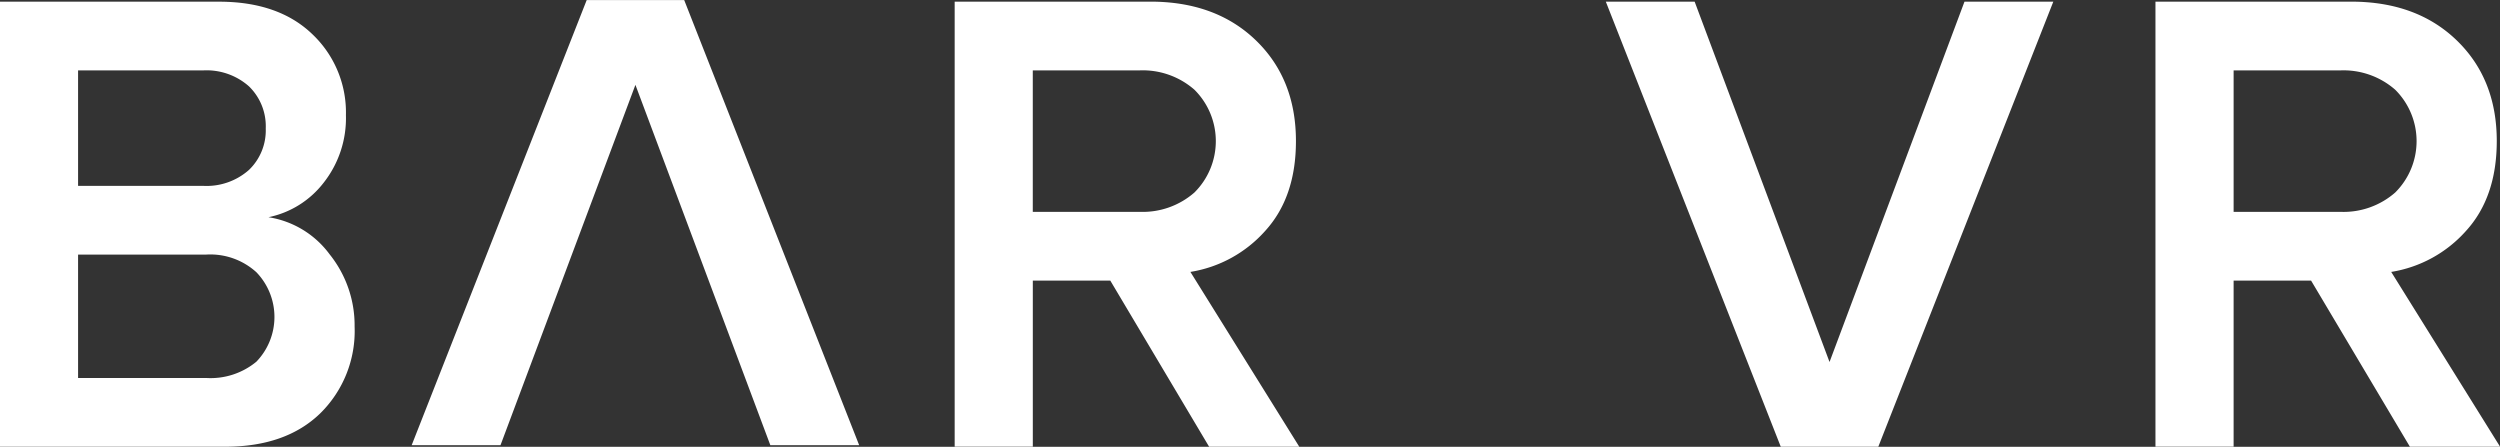 <svg xmlns="http://www.w3.org/2000/svg" width="367.559" height="65.687" viewBox="0 0 367.559 65.687">
  <rect x="0" y="0" width="367.559" height="65.687" fill="#333333" stroke="none"/>
<defs>
    <style>
      .cls-1 {
        fill: #fff;
        fill-rule: evenodd;
      }
    </style>
  </defs>
  <path id="BAR_VR" data-name="BAR VR" class="cls-1" d="M822.61,566.964a16.972,16.972,0,0,0,5.057-12.753,16.7,16.7,0,0,0-3.682-10.644A13.8,13.8,0,0,0,815,538.123a13.722,13.722,0,0,0,8.1-5.052,15.336,15.336,0,0,0,3.29-9.958,15.838,15.838,0,0,0-4.959-11.919q-4.961-4.757-13.7-4.758H775.526v65.433h33.092Q817.552,571.869,822.61,566.964Zm-35.6-33.452V516.541h18.362a9.387,9.387,0,0,1,6.776,2.354,8.178,8.178,0,0,1,2.454,6.18,8.057,8.057,0,0,1-2.454,6.083,9.391,9.391,0,0,1-6.776,2.354H787.015Zm0,28.253V543.616h18.853a10.076,10.076,0,0,1,7.365,2.6,9.471,9.471,0,0,1,0,13.146,10.566,10.566,0,0,1-7.365,2.4H787.015Zm163.538-15.6a18.662,18.662,0,0,0,11-6.033q4.515-4.953,4.517-13.2,0-9.123-5.892-14.813t-15.515-5.69H915.89v65.433h11.489V547.442H938.77L953.3,571.869h13.257Zm-23.174-8.829v-20.8H943.09a11.538,11.538,0,0,1,8.052,2.845,10.65,10.65,0,0,1,0,15.107,11.533,11.533,0,0,1-8.052,2.845H927.379Zm150.041-30.9h-13.06l-19.84,52.975-19.83-52.975h-13.06l25.72,65.433h14.34Zm49.68,39.731a18.662,18.662,0,0,0,11-6.033q4.515-4.953,4.52-13.2,0-9.123-5.89-14.813t-15.52-5.69h-28.77v65.433h11.49V547.442h11.39l14.53,24.427h13.26Zm-23.17-8.829v-20.8h15.71a11.528,11.528,0,0,1,8.05,2.845,10.655,10.655,0,0,1,0,15.107,11.523,11.523,0,0,1-8.05,2.845h-15.71Zm-267.868,34.3h13.06l19.835-52.974,19.835,52.974h13.06L876.125,506.2H861.789Z" transform="translate(-775.531 -506.188)"/>
</svg>
